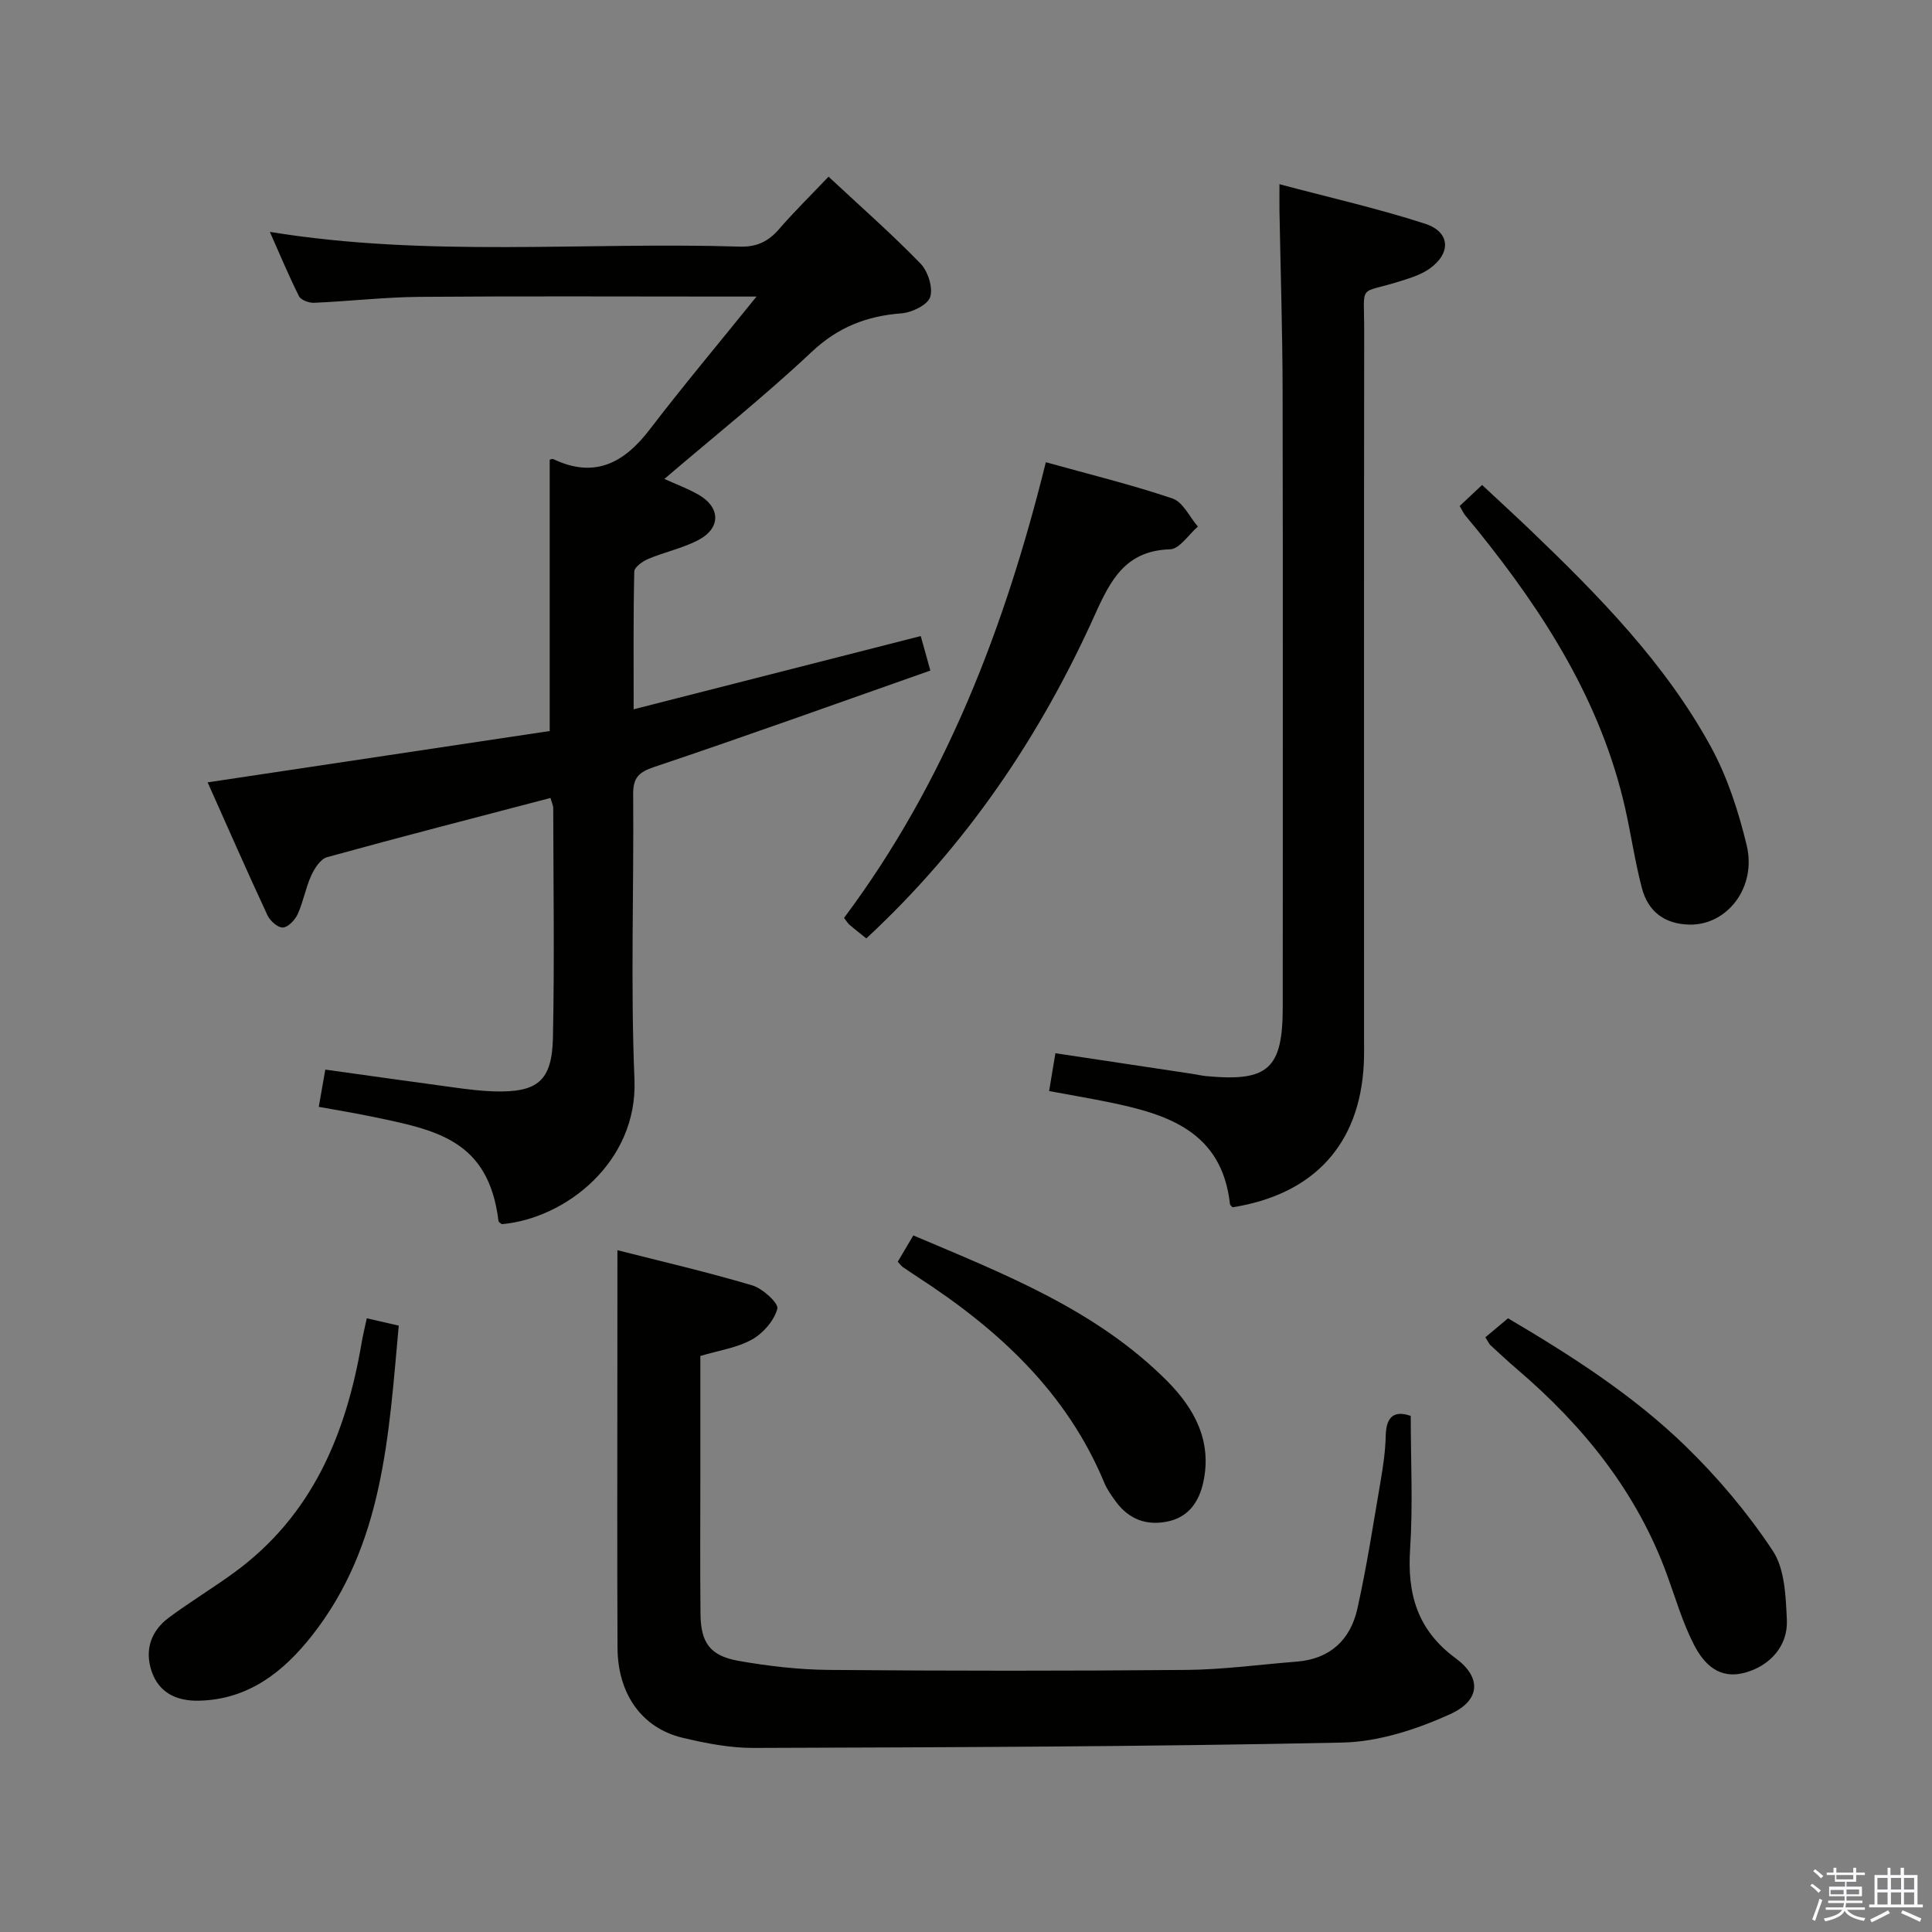 <svg enable-background="new 0 0 400 400" viewBox="0 0 400 400" xmlns="http://www.w3.org/2000/svg"><rect x="0" y="0" width="400" height="400" fill="#808080" stroke="none"/><path d="m374.8 390.4.4-.4c.7.5 1.3 1 1.8 1.4l-.5.5c-.5-.6-1.1-1.1-1.7-1.5zm1 7.3-.6-.3c.5-1.4 1.1-2.8 1.5-4.3.2.1.4.2.6.3-.5 1.3-1 2.8-1.5 4.3zm-.4-10.3.4-.4c.4.3 1 .8 1.7 1.4l-.5.5c-.4-.5-1-1-1.6-1.5zm2.5.3h1.7v-1h.6v1h3.5v-1h.6v1h1.8v.5h-1.8v1.4h-2v1h3.2v2h-3.2v.9h3.3v.5h-3.4c0 .3-.1.6-.1.9h4v.5h-3.7c.7.9 1.9 1.5 3.8 1.7-.1.2-.2.4-.3.6-2.1-.4-3.5-1.1-4-2.1-.4 1-1.8 1.7-4 2.2-.1-.2-.2-.4-.3-.6 2.1-.4 3.4-1 3.8-1.8h-3.4v-.5h3.6c.1-.3.1-.6.2-.9h-3.3v-.5h3.4c0-.3 0-.6 0-.9h-3.2v-2h3.3v-1h-2.1v-1.4h-1.7v-.5zm1.1 3.5v1h2.7c0-.3 0-.4 0-.4 0-.2 0-.2 0-.2 0-.1 0-.2 0-.3h-2.7zm1.2-3v.9h3.5v-.9zm4.7 3h-2.6v.6.4h2.6z" fill="#fbfafc"/><path d="m393.6 386.7h.6v1.5h2.8v6.1h1.1v.6h-11.1v-.6h1.1v-6.1h2.7v-1.5h.6v1.5h2.1v-1.5zm-2.7 8.8.4.6c-1.2.6-2.5 1.3-3.8 1.9-.1-.2-.2-.4-.3-.6 1.2-.6 2.5-1.2 3.7-1.9zm-2.2-6.7v2.4h2.1v-2.4zm0 3v2.5h2.1v-2.5zm2.8-3v2.4h2.1v-2.4zm0 3v2.5h2.1v-2.5zm6 6.1c-1.4-.7-2.7-1.3-3.9-1.8l.3-.6c1.5.6 2.7 1.2 3.9 1.7zm-1.2-9.1h-2.1v2.4h2.1zm-2.1 3v2.5h2.1v-2.5z" fill="#fbfafc"/><g fill="#010100"><path d="m113.97 165.21c-15.58 4.08-30.96 8.04-46.26 12.26-1.36.38-2.6 2.32-3.28 3.82-1.16 2.55-1.63 5.41-2.79 7.96-.55 1.21-1.97 2.72-3.07 2.78-1.05.06-2.66-1.38-3.2-2.54-4.26-9.16-8.32-18.42-12.38-27.51 24.01-3.6 47.66-7.15 70.82-10.63 0-19.38 0-37.62 0-56.14-.1.02.45-.29.78-.14 8.53 4.04 14.6.8 19.92-6.14 6.85-8.95 14.1-17.59 22.12-27.53-3.2 0-4.95 0-6.7 0-21 0-42-.11-63 .06-7.3.06-14.59.91-21.89 1.23-1.06.05-2.73-.56-3.13-1.35-2.13-4.23-3.94-8.62-6.04-13.33 32.71 5.33 65.06 2.04 97.27 3.05 3.53.11 5.94-1.06 8.17-3.64 3.15-3.64 6.6-7.02 10.23-10.84 6.51 6.07 13 11.77 19 17.94 1.56 1.6 2.66 4.99 2.05 6.96-.5 1.63-3.77 3.22-5.93 3.39-7.21.55-13.15 2.85-18.61 7.99-9.68 9.1-20.1 17.41-30.5 26.3 2.35 1.06 4.77 1.96 6.98 3.21 4.74 2.68 4.77 7.05-.11 9.53-3.22 1.64-6.87 2.41-10.22 3.82-1.16.49-2.85 1.7-2.88 2.61-.21 9.29-.13 18.59-.13 28.52 20.03-5.11 39.44-10.06 59.44-15.16.62 2.23 1.21 4.35 1.99 7.14-19.25 6.77-38.12 13.57-57.14 19.95-3.32 1.11-4.42 2.27-4.39 5.73.16 19.66-.55 39.36.27 58.99.71 17.11-14.3 28.8-27.47 29.95-.24-.21-.65-.41-.68-.65-2.08-16.89-12.95-18.86-26.33-21.64-3.53-.73-7.1-1.31-10.88-2 .47-2.71.86-4.94 1.35-7.71 9.09 1.26 18.06 2.54 27.04 3.75 2.63.35 5.29.69 7.94.76 8.96.25 11.96-2.14 12.15-11.12.33-15.83.09-31.66.06-47.5 0-.61-.32-1.21-.57-2.13z"/><path d="m127.83 258.84c9.07 2.31 18.57 4.51 27.91 7.28 2.15.64 5.5 3.71 5.2 4.83-.65 2.46-2.92 5.07-5.23 6.37-3.09 1.73-6.84 2.26-10.71 3.42v24.95c0 9.49-.07 18.99.03 28.48.06 5.95 1.99 8.66 7.9 9.7 6.18 1.08 12.51 1.82 18.78 1.87 24.65.21 49.29.22 73.94 0 7.62-.07 15.23-1.12 22.84-1.72 6.9-.54 11.11-4.54 12.54-10.96 1.95-8.73 3.3-17.59 4.81-26.42.53-3.1.99-6.25 1.06-9.39.09-4.21 1.98-5.22 5.18-4.1 0 9.34.47 18.46-.13 27.52-.62 9.34 1.48 16.8 9.41 22.64 5.42 3.99 5.18 8.74-1.14 11.6-6.93 3.14-14.79 5.71-22.3 5.87-40.61.86-81.24.97-121.86 1.11-4.92.02-9.94-.96-14.76-2.11-8.41-2.01-13.41-9.06-13.45-18.65-.09-19.32-.03-38.64-.03-57.96 0-7.95.01-15.9.01-24.33z"/><path d="m264.9 38.14c10.49 2.79 20.47 5.04 30.17 8.19 5.24 1.71 5.41 6.14.84 9.34-1.72 1.2-3.86 1.87-5.89 2.51-8.95 2.85-7.57.21-7.58 10.19-.06 48.8-.03 97.6-.03 146.4 0 1.83.04 3.67-.05 5.5-.82 16.61-10.29 27-27.17 29.69-.15-.18-.51-.42-.54-.69-1.68-15.08-13.02-18.62-25.21-21.1-4.04-.82-8.1-1.51-12.23-2.28.45-2.72.85-5.11 1.3-7.83 9.67 1.45 18.98 2.85 28.29 4.26.99.15 1.96.38 2.95.48 12.84 1.21 15.83-1.51 15.83-14.36 0-42.47.05-84.94-.03-127.41-.02-12.47-.43-24.95-.65-37.42-.02-1.47 0-2.93 0-5.47z"/><path d="m179.36 194.29c-1.42-1.15-2.47-1.95-3.47-2.81-.36-.31-.61-.76-1.14-1.44 20.98-28.05 33.3-60.1 41.78-94.34 9.13 2.54 17.8 4.66 26.23 7.51 2.16.73 3.52 3.81 5.25 5.81-1.92 1.65-3.8 4.65-5.76 4.71-9.15.27-12.27 6.25-15.52 13.45-11.37 25.27-26.66 47.9-47.37 67.11z"/><path d="m302.21 104.76c1.52-1.43 2.84-2.67 4.64-4.35 3.44 3.21 6.82 6.3 10.13 9.47 14.08 13.51 27.77 27.44 37.22 44.7 3.44 6.29 5.74 13.41 7.43 20.42 2.11 8.75-4.07 16.59-11.85 16.43-5.21-.11-8.58-2.75-9.85-7.59-1.43-5.44-2.23-11.05-3.47-16.55-4.97-21.96-16.71-40.34-30.61-57.57-.83-1.03-1.71-2.03-2.54-3.08-.3-.39-.5-.85-1.1-1.88z"/><path d="m307.53 276.87c1.5-1.26 2.89-2.42 4.69-3.93 12.92 7.62 25.81 15.83 36.77 26.48 6.71 6.52 12.87 13.84 18.03 21.63 2.51 3.78 2.7 9.44 2.93 14.3.26 5.44-3.51 9.48-8.5 10.91-5.52 1.58-8.68-1.73-10.76-5.79-2.33-4.54-3.77-9.54-5.53-14.36-6.26-17.2-17.32-30.89-31.07-42.63-1.9-1.62-3.71-3.33-5.55-5.01-.22-.22-.35-.55-1.01-1.6z"/><path d="m75.94 272.94c2.52.58 4.27.98 6.62 1.52-2.09 22.61-3.1 45.32-17.99 64.2-5.93 7.52-13.16 13.21-23.36 13.45-4.55.11-8.3-1.57-9.83-6.12-1.47-4.4-.12-8.33 3.58-11.08 4.4-3.27 9.12-6.11 13.54-9.34 16.12-11.76 23.14-28.61 26.37-47.55.26-1.58.66-3.14 1.07-5.08z"/><path d="m185.87 261.23c1.12-1.89 2.11-3.57 3.22-5.45 18.91 8.02 37.82 15.39 52.49 30.08 5.69 5.7 9.41 12.48 7.55 21.01-.86 3.95-2.96 7.14-7.17 8.09-4.45 1.01-8.22-.34-10.96-4.1-.87-1.2-1.77-2.45-2.34-3.8-7.77-18.77-21.9-31.77-38.49-42.55-1.11-.72-2.22-1.47-3.31-2.22-.25-.19-.44-.47-.99-1.06z"/></g></svg>
